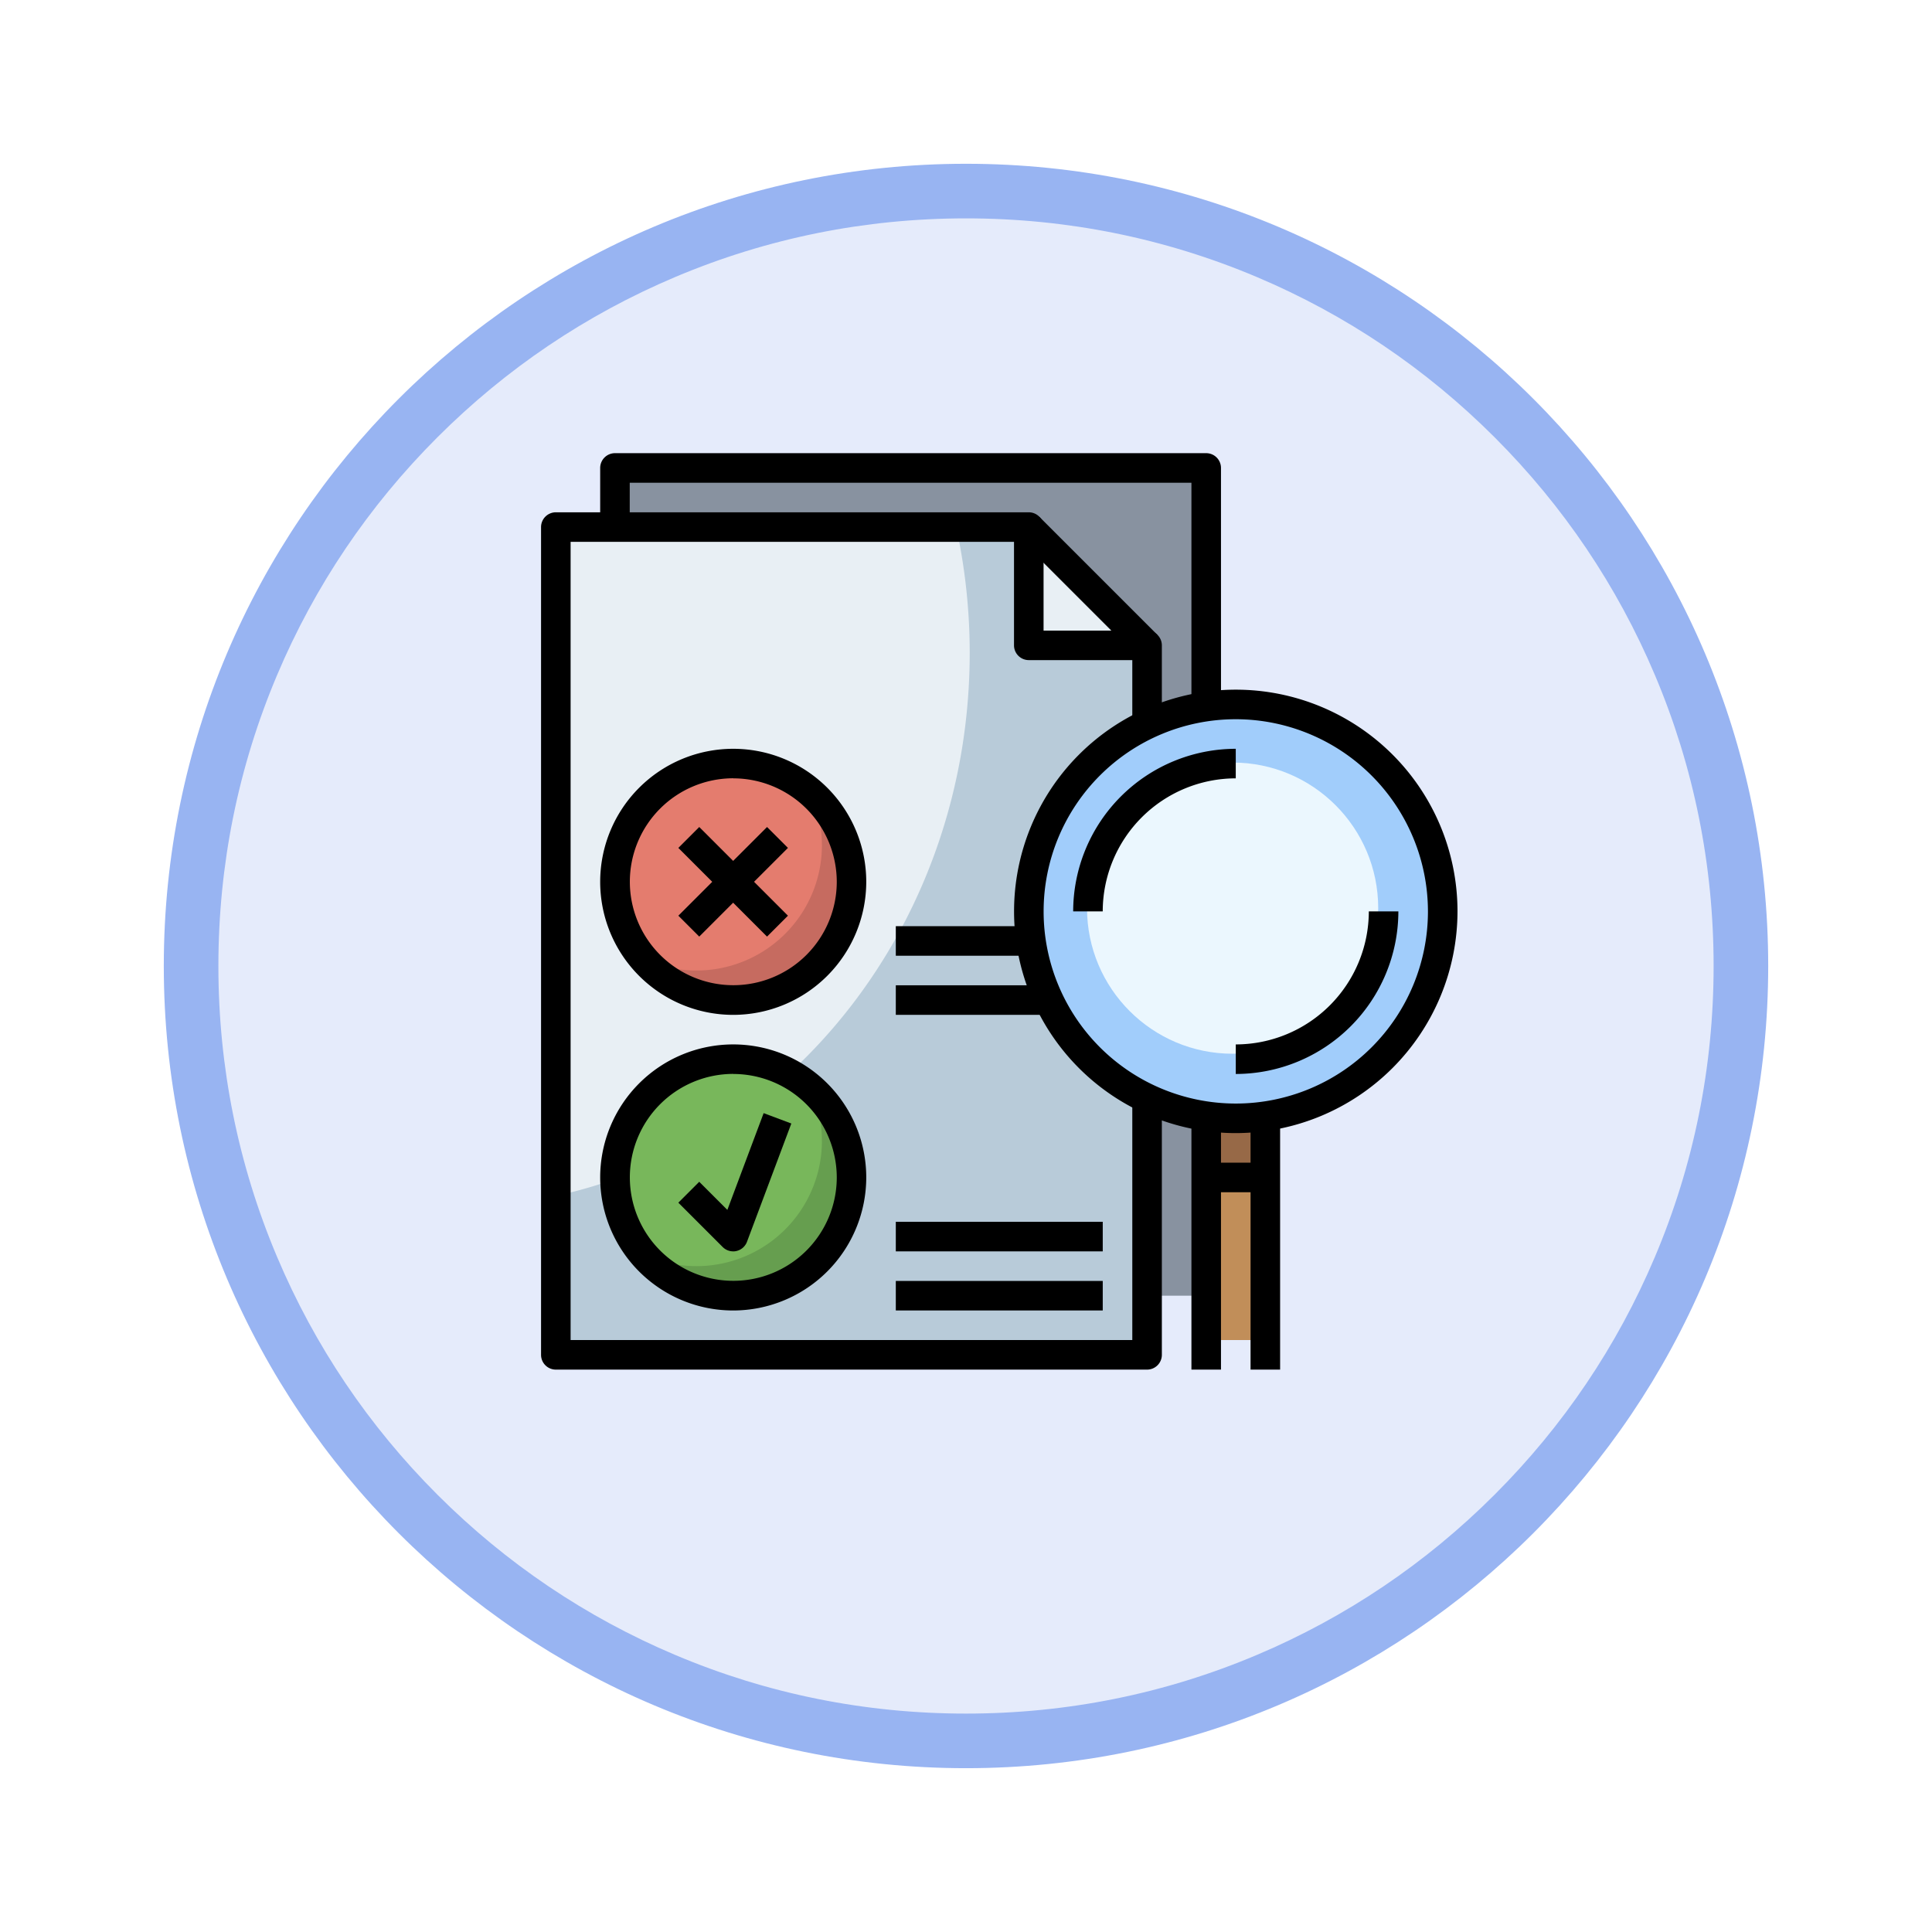 <svg xmlns="http://www.w3.org/2000/svg" xmlns:xlink="http://www.w3.org/1999/xlink" width="106.16" height="106.161" viewBox="0 0 106.16 106.161">
  <defs>
    <filter id="Trazado_982547" x="0" y="0" width="106.16" height="106.161" filterUnits="userSpaceOnUse">
      <feOffset dy="3" input="SourceAlpha"/>
      <feGaussianBlur stdDeviation="3" result="blur"/>
      <feFlood flood-opacity="0.161"/>
      <feComposite operator="in" in2="blur"/>
      <feComposite in="SourceGraphic"/>
    </filter>
  </defs>
  <g id="Grupo_1233223" data-name="Grupo 1233223" transform="translate(-610.5 -4423.914)">
    <g id="Grupo_1232499" data-name="Grupo 1232499" transform="translate(-209.75 -2849.501)">
      <g id="Grupo_1230692" data-name="Grupo 1230692" transform="translate(-0.25 3811.95)">
        <g id="Grupo_1224852" data-name="Grupo 1224852" transform="translate(629.5 1738.464)">
          <g id="Grupo_1206130" data-name="Grupo 1206130" transform="translate(0 -59)">
            <g id="Grupo_1203672" data-name="Grupo 1203672" transform="translate(0.08 -4797.878)">
              <g id="Grupo_1203344" data-name="Grupo 1203344" transform="translate(-81.08 5174.875)">
                <g id="Grupo_1177900" data-name="Grupo 1177900" transform="translate(281 1411.003)">
                  <g id="Grupo_1172010" data-name="Grupo 1172010" transform="translate(0)">
                    <g id="Grupo_1171046" data-name="Grupo 1171046">
                      <g id="Grupo_1148525" data-name="Grupo 1148525">
                        <g transform="matrix(1, 0, 0, 1, -9, -6)" filter="url(#Trazado_982547)">
                          <g id="Trazado_982547-2" data-name="Trazado 982547" transform="translate(9 6)" fill="#e5ebfb">
                            <path d="M 44.08 86.66 C 38.331 86.66 32.755 85.535 27.507 83.315 C 22.436 81.17 17.882 78.1 13.971 74.189 C 10.06 70.278 6.99 65.724 4.846 60.654 C 2.626 55.405 1.5 49.829 1.5 44.08 C 1.5 38.331 2.626 32.755 4.846 27.507 C 6.99 22.436 10.06 17.882 13.971 13.971 C 17.882 10.06 22.436 6.99 27.507 4.846 C 32.755 2.626 38.331 1.5 44.08 1.5 C 49.829 1.5 55.405 2.626 60.654 4.846 C 65.724 6.99 70.278 10.06 74.189 13.971 C 78.1 17.882 81.17 22.436 83.315 27.507 C 85.535 32.755 86.66 38.331 86.66 44.08 C 86.66 49.829 85.535 55.405 83.315 60.654 C 81.17 65.724 78.1 70.278 74.189 74.189 C 70.278 78.1 65.724 81.17 60.654 83.315 C 55.405 85.535 49.829 86.66 44.08 86.66 Z" stroke="none"/>
                            <path d="M 44.08 3 C 38.533 3 33.153 4.086 28.091 6.227 C 23.199 8.296 18.806 11.258 15.032 15.032 C 11.258 18.806 8.296 23.199 6.227 28.091 C 4.086 33.153 3 38.533 3 44.08 C 3 49.627 4.086 55.007 6.227 60.07 C 8.296 64.961 11.258 69.355 15.032 73.128 C 18.806 76.902 23.199 79.864 28.091 81.933 C 33.153 84.075 38.533 85.16 44.08 85.16 C 49.627 85.16 55.007 84.075 60.07 81.933 C 64.961 79.864 69.355 76.902 73.128 73.128 C 76.902 69.355 79.864 64.961 81.933 60.07 C 84.075 55.007 85.16 49.627 85.16 44.08 C 85.16 38.533 84.075 33.153 81.933 28.091 C 79.864 23.199 76.902 18.806 73.128 15.032 C 69.355 11.258 64.961 8.296 60.07 6.227 C 55.007 4.086 49.627 3 44.08 3 M 44.08 0 C 68.425 0 88.16 19.735 88.16 44.08 C 88.16 68.425 68.425 88.16 44.08 88.16 C 19.735 88.16 0 68.425 0 44.08 C 0 19.735 19.735 0 44.08 0 Z" stroke="none" fill="#98b4f2"/>
                          </g>
                        </g>
                      </g>
                    </g>
                  </g>
                </g>
              </g>
            </g>
          </g>
        </g>
      </g>
    </g>
    <g id="documento" transform="translate(639.23 4447.815)">
      <path id="Trazado_1231406" data-name="Trazado 1231406" d="M6,2H38.488V47.483H6Z" transform="translate(-0.939 -0.188)" fill="#8892a0"/>
      <path id="Trazado_1231407" data-name="Trazado 1231407" d="M46,46h3.249V58.183H46Z" transform="translate(-8.451 -8.451)" fill="#c18e59"/>
      <path id="Trazado_1231408" data-name="Trazado 1231408" d="M46,45h3.249v4.061H46Z" transform="translate(-8.451 -8.263)" fill="#976947"/>
      <path id="Trazado_1231409" data-name="Trazado 1231409" d="M2,51.483H34.488V12.5h-6.5V6H2Z" transform="translate(-0.188 -0.939)" fill="#b8cbd9"/>
      <path id="Trazado_1231410" data-name="Trazado 1231410" d="M2,42.751C14.975,39.929,24.742,27.639,24.742,12.9A32.619,32.619,0,0,0,24,6H2Z" transform="translate(-0.188 -0.939)" fill="#e8eff4"/>
      <path id="Trazado_1231411" data-name="Trazado 1231411" d="M40.5,12.5,34,6v6.5Z" transform="translate(-6.197 -0.939)" fill="#e8eff4"/>
      <circle id="Elipse_14583" data-name="Elipse 14583" cx="11.5" cy="11.5" r="11.5" transform="translate(28 15)" fill="#a1cdfb"/>
      <circle id="Elipse_14584" data-name="Elipse 14584" cx="8" cy="8" r="8" transform="translate(31 18)" fill="#ebf7fe"/>
      <circle id="Elipse_14585" data-name="Elipse 14585" cx="6.5" cy="6.5" r="6.5" transform="translate(5 18)" fill="#c66b60"/>
      <path id="Trazado_1231412" data-name="Trazado 1231412" d="M17.371,26.467a6.862,6.862,0,0,0-.642-2.895,6.492,6.492,0,0,0-9.156,9.156,6.893,6.893,0,0,0,9.8-6.261Z" transform="translate(-0.939 -3.944)" fill="#e47c6e"/>
      <circle id="Elipse_14586" data-name="Elipse 14586" cx="6.5" cy="6.5" r="6.5" transform="translate(5 34)" fill="#669e4f"/>
      <path id="Trazado_1231413" data-name="Trazado 1231413" d="M17.371,46.467a6.862,6.862,0,0,0-.642-2.895,6.492,6.492,0,0,0-9.156,9.156,6.893,6.893,0,0,0,9.8-6.261Z" transform="translate(-0.939 -7.7)" fill="#78b75b"/>
      <path id="Trazado_1231414" data-name="Trazado 1231414" d="M39.113,14.807H37.488V2.624H6.624V5.061H5V1.812A.813.813,0,0,1,5.812,1H38.3a.813.813,0,0,1,.812.812Z" transform="translate(-0.751)"/>
      <path id="Trazado_1231415" data-name="Trazado 1231415" d="M34.3,52.108H1.812A.813.813,0,0,1,1,51.3V5.812A.813.813,0,0,1,1.812,5H27.8a.813.813,0,0,1,.812.812V11.5H34.3a.813.813,0,0,1,.812.812v4.061H33.488V13.122H27.8a.813.813,0,0,1-.812-.812V6.624H2.624V50.483H33.488v-13h1.624V51.3A.813.813,0,0,1,34.3,52.108Z" transform="translate(0 -0.751)"/>
      <path id="Trazado_1231416" data-name="Trazado 1231416" d="M0,0H1.624V9.189H0Z" transform="translate(27.225 5.638) rotate(-45)"/>
      <path id="Trazado_1231417" data-name="Trazado 1231417" d="M12.31,55.62a7.31,7.31,0,1,1,7.31-7.31A7.319,7.319,0,0,1,12.31,55.62Zm0-13A5.685,5.685,0,1,0,18,48.31,5.692,5.692,0,0,0,12.31,42.624Z" transform="translate(-0.751 -7.512)"/>
      <path id="Trazado_1231418" data-name="Trazado 1231418" d="M13.3,53.244a.814.814,0,0,1-.574-.238l-2.437-2.437,1.148-1.148,1.545,1.545,1.994-5.317,1.521.57-2.437,6.5a.814.814,0,0,1-.589.508.777.777,0,0,1-.172.019Z" transform="translate(-1.745 -8.385)"/>
      <path id="Trazado_1231419" data-name="Trazado 1231419" d="M12.31,35.62a7.31,7.31,0,1,1,7.31-7.31A7.319,7.319,0,0,1,12.31,35.62Zm0-13A5.685,5.685,0,1,0,18,28.31,5.692,5.692,0,0,0,12.31,22.624Z" transform="translate(-0.751 -3.756)"/>
      <path id="Trazado_1231420" data-name="Trazado 1231420" d="M0,0H1.624V6.892H0Z" transform="translate(8.544 22.69) rotate(-45)"/>
      <path id="Trazado_1231421" data-name="Trazado 1231421" d="M0,0H6.892V1.624H0Z" transform="translate(8.544 26.415) rotate(-45)"/>
      <path id="Trazado_1231422" data-name="Trazado 1231422" d="M45.183,41.366A12.183,12.183,0,1,1,57.366,29.183,12.2,12.2,0,0,1,45.183,41.366Zm0-22.742A10.559,10.559,0,1,0,55.742,29.183,10.571,10.571,0,0,0,45.183,18.624Z" transform="translate(-6.009 -3.005)"/>
      <path id="Trazado_1231423" data-name="Trazado 1231423" d="M45,46h1.624V59.807H45Z" transform="translate(-8.263 -8.451)"/>
      <path id="Trazado_1231424" data-name="Trazado 1231424" d="M49,46h1.624V59.807H49Z" transform="translate(-9.014 -8.451)"/>
      <path id="Trazado_1231425" data-name="Trazado 1231425" d="M38.624,29.934H37A8.945,8.945,0,0,1,45.934,21v1.624A7.319,7.319,0,0,0,38.624,29.934Z" transform="translate(-6.761 -3.756)"/>
      <path id="Trazado_1231426" data-name="Trazado 1231426" d="M48,40.934V39.31A7.319,7.319,0,0,0,55.31,32h1.624A8.945,8.945,0,0,1,48,40.934Z" transform="translate(-8.826 -5.822)"/>
      <path id="Trazado_1231427" data-name="Trazado 1231427" d="M46,49h3.249v1.624H46Z" transform="translate(-8.451 -9.014)"/>
      <path id="Trazado_1231428" data-name="Trazado 1231428" d="M25,57H36.371v1.624H25Z" transform="translate(-4.507 -10.517)"/>
      <path id="Trazado_1231429" data-name="Trazado 1231429" d="M25,53H36.371v1.624H25Z" transform="translate(-4.507 -9.765)"/>
      <path id="Trazado_1231430" data-name="Trazado 1231430" d="M25,37h8.122v1.624H25Z" transform="translate(-4.507 -6.761)"/>
      <path id="Trazado_1231431" data-name="Trazado 1231431" d="M25,33h7.31v1.624H25Z" transform="translate(-4.507 -6.009)"/>
    </g>
  </g>
</svg>
